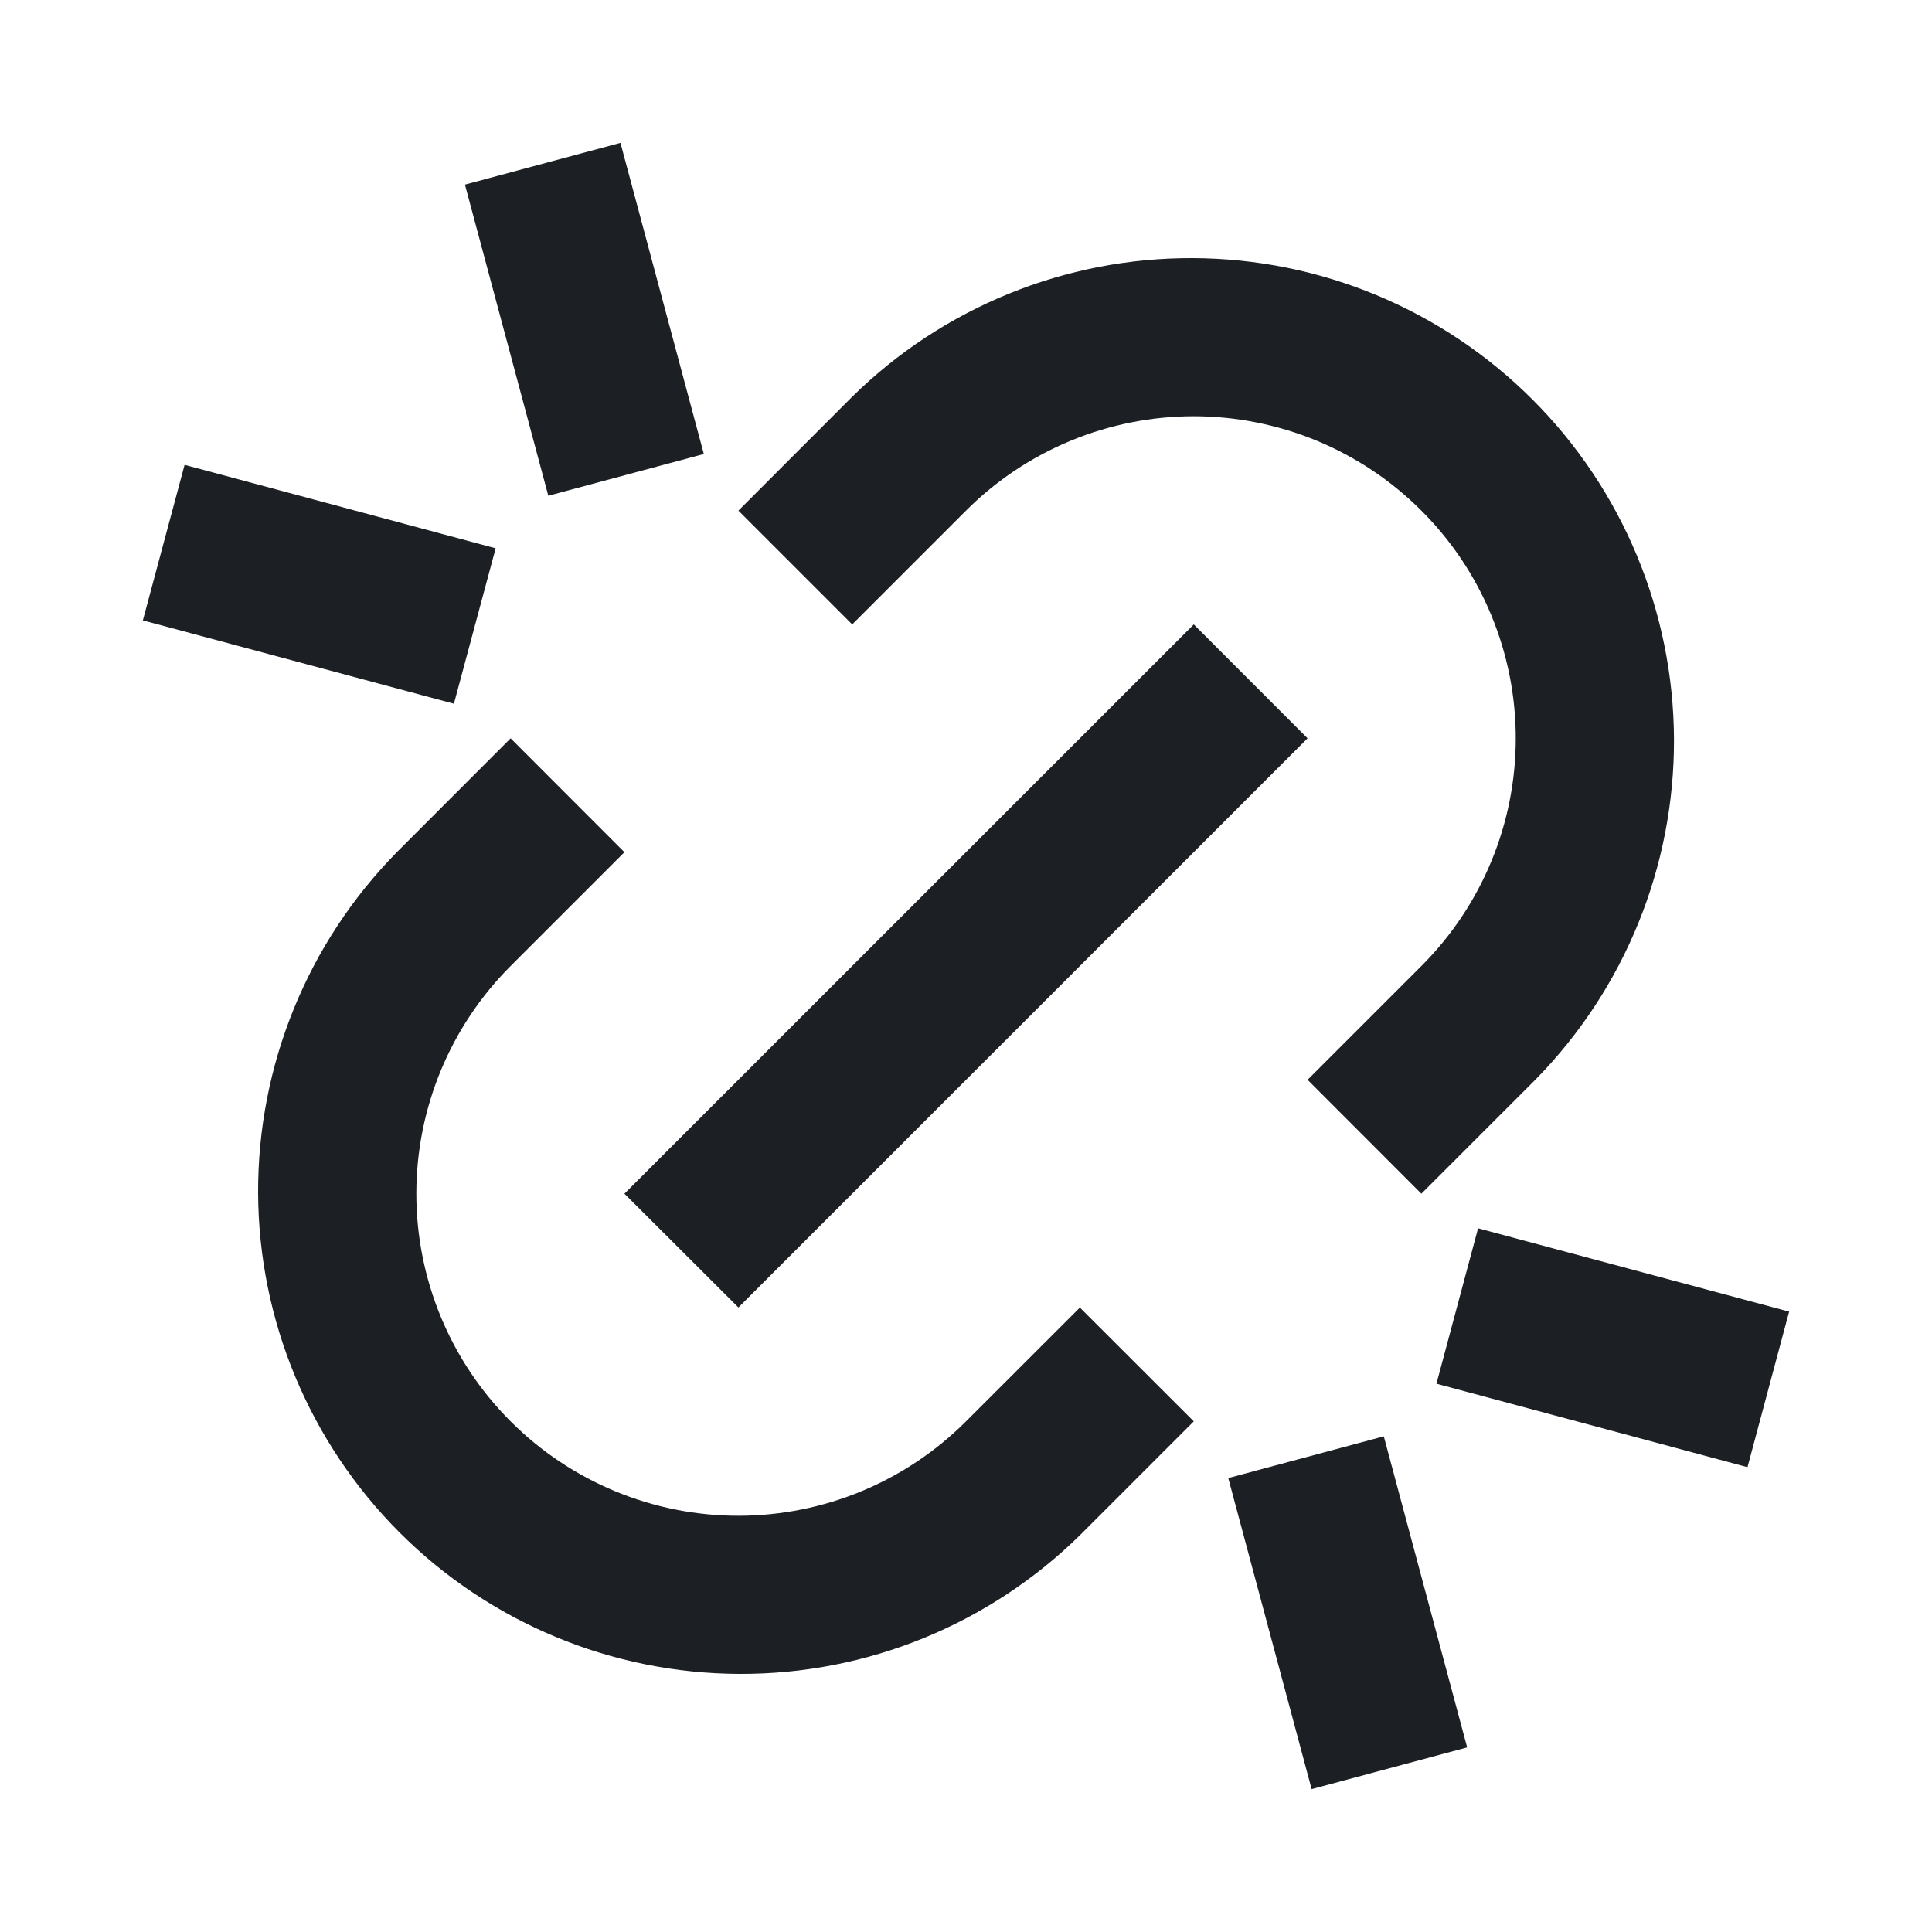 <svg width="20" height="20" viewBox="0 0 20 20" fill="none" xmlns="http://www.w3.org/2000/svg">
<path d="M14.714 12.357L13.536 11.178L14.714 10C15.024 9.69 15.27 9.323 15.437 8.919C15.605 8.514 15.691 8.081 15.691 7.643C15.691 7.205 15.605 6.772 15.437 6.367C15.27 5.963 15.024 5.595 14.714 5.286C14.405 4.976 14.037 4.731 13.633 4.563C13.229 4.396 12.795 4.309 12.357 4.309C11.92 4.309 11.486 4.396 11.082 4.563C10.677 4.731 10.31 4.976 10 5.286L8.822 6.464L7.644 5.286L8.822 4.107C9.762 3.182 11.03 2.666 12.349 2.672C13.668 2.677 14.931 3.203 15.864 4.136C16.797 5.069 17.323 6.332 17.329 7.651C17.334 8.97 16.818 10.238 15.893 11.178L14.714 12.357ZM12.358 14.714L11.179 15.893C10.238 16.817 8.971 17.334 7.652 17.328C6.333 17.323 5.069 16.797 4.136 15.864C3.204 14.931 2.677 13.668 2.672 12.349C2.667 11.03 3.183 9.762 4.108 8.822L5.286 7.643L6.464 8.822L5.286 10C4.661 10.625 4.31 11.473 4.31 12.357C4.31 13.241 4.661 14.089 5.286 14.714C5.911 15.339 6.759 15.691 7.643 15.691C8.527 15.691 9.375 15.339 10 14.714L11.179 13.536L12.358 14.714ZM12.358 6.464L13.536 7.643L7.644 13.535L6.464 12.357L12.358 6.464ZM4.813 1.911L6.423 1.479L7.286 4.7L5.676 5.132L4.813 1.911ZM12.715 15.301L14.325 14.869L15.188 18.089L13.578 18.521L12.715 15.301ZM1.911 4.812L5.131 5.676L4.699 7.285L1.479 6.422L1.911 4.812ZM15.301 12.715L18.521 13.578L18.09 15.188L14.87 14.324L15.301 12.715Z" fill="#1C2024"/>
</svg>
